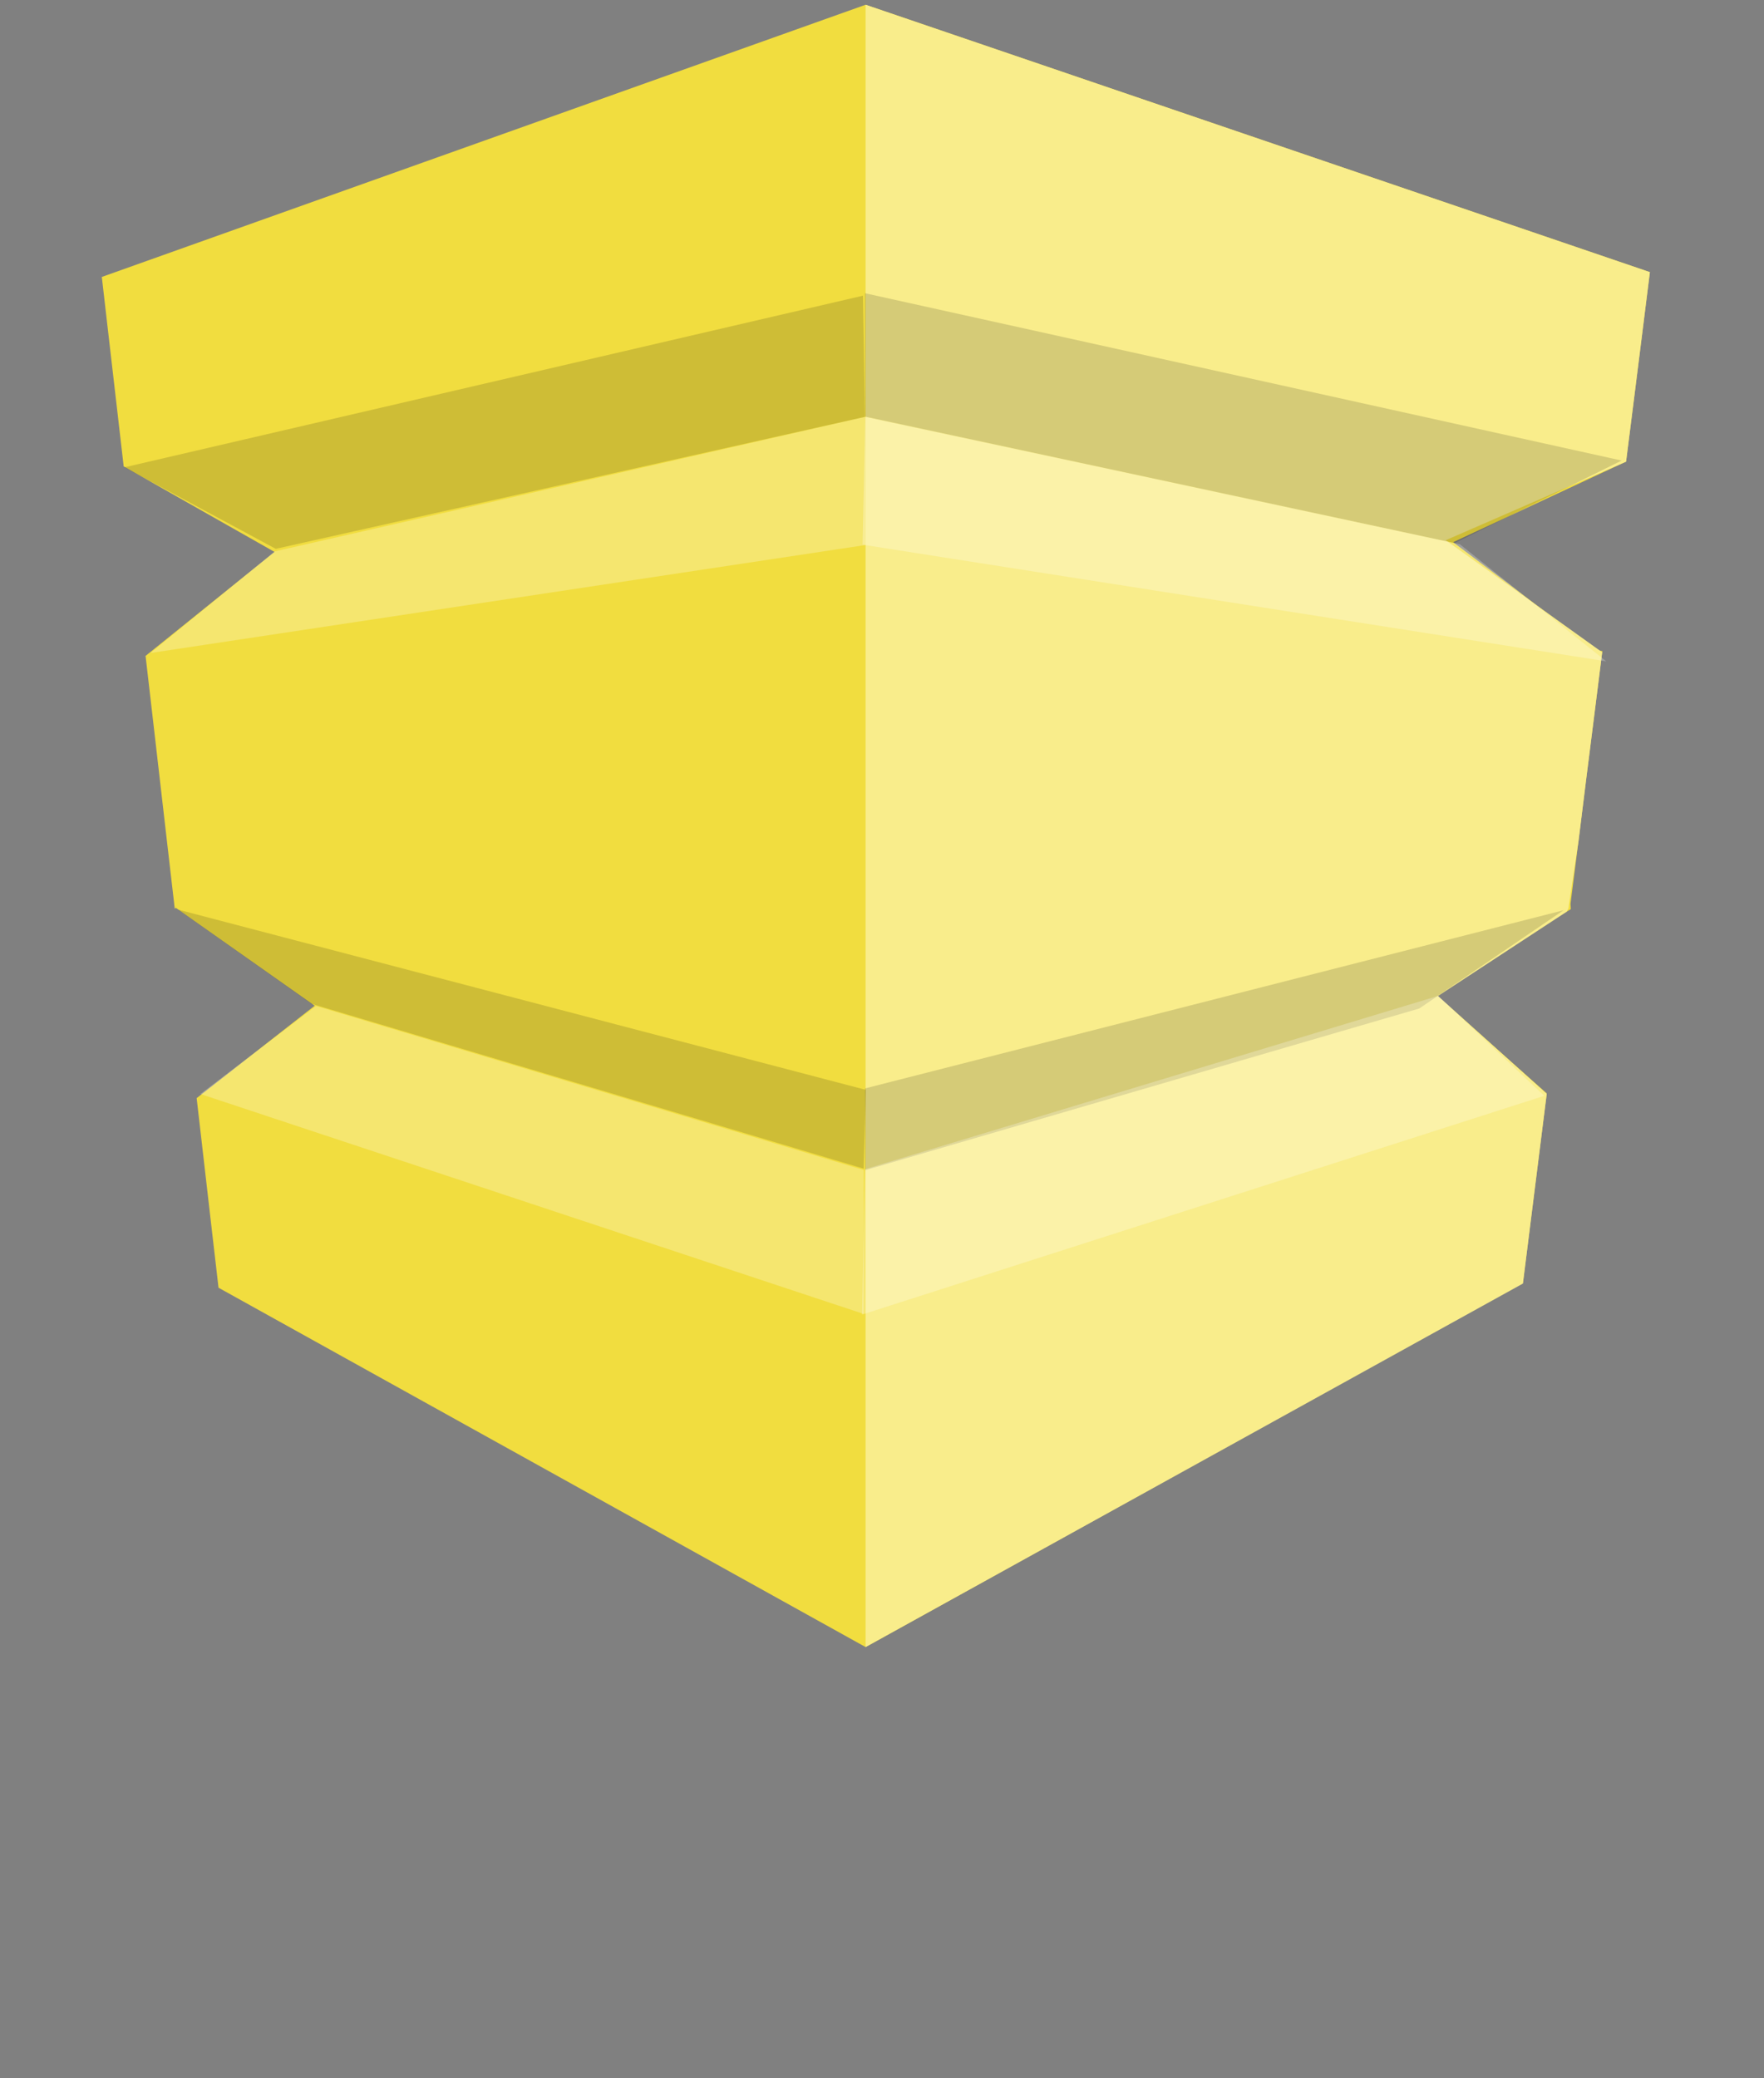 <?xml version="1.0" encoding="UTF-8" standalone="no"?>
<svg xmlns:dc="http://purl.org/dc/elements/1.1/" xmlns:cc="http://creativecommons.org/ns#" xmlns:rdf="http://www.w3.org/1999/02/22-rdf-syntax-ns#" xmlns:svg="http://www.w3.org/2000/svg" xmlns="http://www.w3.org/2000/svg" xmlns:sodipodi="http://sodipodi.sourceforge.net/DTD/sodipodi-0.dtd" xmlns:inkscape="http://www.inkscape.org/namespaces/inkscape" width="360" height="424" viewBox="0 0 360 424" id="svg2" version="1.1" inkscape:version="0.91 r13725" sodipodi:docname="grunt-logo.svg">
    <rect x="0" y="0" width="360" height="424" fill="#808080" stroke="none"/>
    <defs id="defs100" />
    <sodipodi:namedview pagecolor="#ffffff" bordercolor="#666666" borderopacity="1" objecttolerance="10" gridtolerance="10" guidetolerance="10" inkscape:pageopacity="0" inkscape:pageshadow="2" inkscape:window-width="1302" inkscape:window-height="1086" id="namedview98" showgrid="false" inkscape:zoom="0.78716" inkscape:cx="166.18" inkscape:cy="412.04" inkscape:window-x="3322" inkscape:window-y="265" inkscape:window-maximized="0" inkscape:current-layer="svg2" />
    <path d="M 20.778,56.5 176.65,0.97 336.71,55.52 335.1,68.4 333.48,81.28 331.85,94.17 296.56,110.61 325.68,132.59 327,132.83 325.38,145.74 323.75,158.62 322.15,171.49 320.51,184.4 320.58,185.48 292.28,202.25 315.66,223.07 314.04,235.96 312.42,248.84 310.8,261.72 176.65,336.02 44.596,262.71 43.104,249.83 41.618,236.92 40.133,224.03 64.224,205.18 35.888,185.21 35.664,185.38 34.172,172.49 32.687,159.61 31.201,146.71 29.709,133.83 29.485,133.99 56.027,112.6 25.241,95.15 23.755,82.27 22.264,69.39 Z" id="path4190" style="fill:#f1dd3f;fill-opacity:1" inkscape:connector-curvature="0" sodipodi:nodetypes="ccccccccccccccccccccccccccccccccccccc" />
    <path d="M 336.71,55.52 176.65,0.97 176.65,336.02 310.8,261.86 312.42,248.96 314.04,236.06 315.66,223.16 293.46,203.2 319.73,186 320.09,185.31 322.15,171.58 323.75,158.67 325.38,145.77 327,132.88 326.93,133.04 295.05,110.21 331.85,94.19 333.48,81.3 335.1,68.4 Z" id="path4192" style="fill:#f9ed8b;fill-opacity:1" inkscape:connector-curvature="0" sodipodi:nodetypes="cccccccccccccccccccc" />
    <path style="fill:#000000;fill-opacity:0.145;fill-rule:evenodd;stroke:none;stroke-width:0.109px;stroke-linecap:butt;stroke-linejoin:miter;stroke-opacity:1" d="M 289.65,205.74 176.57,238.73 176.54,222.05 319.1,185.7 Z" id="path4957" inkscape:connector-curvature="0" sodipodi:nodetypes="ccccc" />
    <path style="fill:#ffffff;fill-opacity:0.252;fill-rule:evenodd;stroke:none;stroke-width:0.109px;stroke-linecap:butt;stroke-linejoin:miter;stroke-opacity:1" d="M 315.16,223.56 175.93,268.19 176.49,238.55 293.51,203.17 Z" id="path4959" inkscape:connector-curvature="0" sodipodi:nodetypes="ccccc" />
    <path style="fill:#ffffff;fill-opacity:0.252;fill-rule:evenodd;stroke:none;stroke-width:0.109px;stroke-linecap:butt;stroke-linejoin:miter;stroke-opacity:1" d="M 327.81,134.92 176.03,111.12 176.57,85.06 297.95,111.05 Z" id="path4959-6" inkscape:connector-curvature="0" sodipodi:nodetypes="ccccc" />
    <path style="fill:#000000;fill-opacity:0.145;fill-rule:evenodd;stroke:none;stroke-width:0.109px;stroke-linecap:butt;stroke-linejoin:miter;stroke-opacity:1" d="M 296.86,110.79 176.55,84.99 176.52,59.82 330.94,93.96 Z" id="path4957-0" inkscape:connector-curvature="0" sodipodi:nodetypes="ccccc" />
    <path style="fill:#ffffff;fill-opacity:0.252;fill-rule:evenodd;stroke:none;stroke-width:0.109px;stroke-linecap:butt;stroke-linejoin:miter;stroke-opacity:1" d="M 176.22,268.05 40.894,223.19 64.498,205.23 176.27,238.69 Z" id="path4959-62" inkscape:connector-curvature="0" sodipodi:nodetypes="ccccc" />
    <path style="fill:#000000;fill-opacity:0.145;fill-rule:evenodd;stroke:none;stroke-width:0.109px;stroke-linecap:butt;stroke-linejoin:miter;stroke-opacity:1" d="M 176.25,238.42 63.567,204.79 36.371,185.58 176.69,222.34 Z" id="path4957-6" inkscape:connector-curvature="0" sodipodi:nodetypes="ccccc" />
    <path style="fill:#ffffff;fill-opacity:0.252;fill-rule:evenodd;stroke:none;stroke-width:0.109px;stroke-linecap:butt;stroke-linejoin:miter;stroke-opacity:1" d="M 176.65,111.19 30.702,133.22 56.076,112.49 176.63,85.02 Z" id="path4959-6-1" inkscape:connector-curvature="0" sodipodi:nodetypes="ccccc" />
    <path style="fill:#000000;fill-opacity:0.145;fill-rule:evenodd;stroke:none;stroke-width:0.109px;stroke-linecap:butt;stroke-linejoin:miter;stroke-opacity:1" d="M 176.52,85.04 56.274,111.97 25.394,95.34 176.12,60.32 Z" id="path4957-0-8" inkscape:connector-curvature="0" sodipodi:nodetypes="ccccc" />
</svg>
